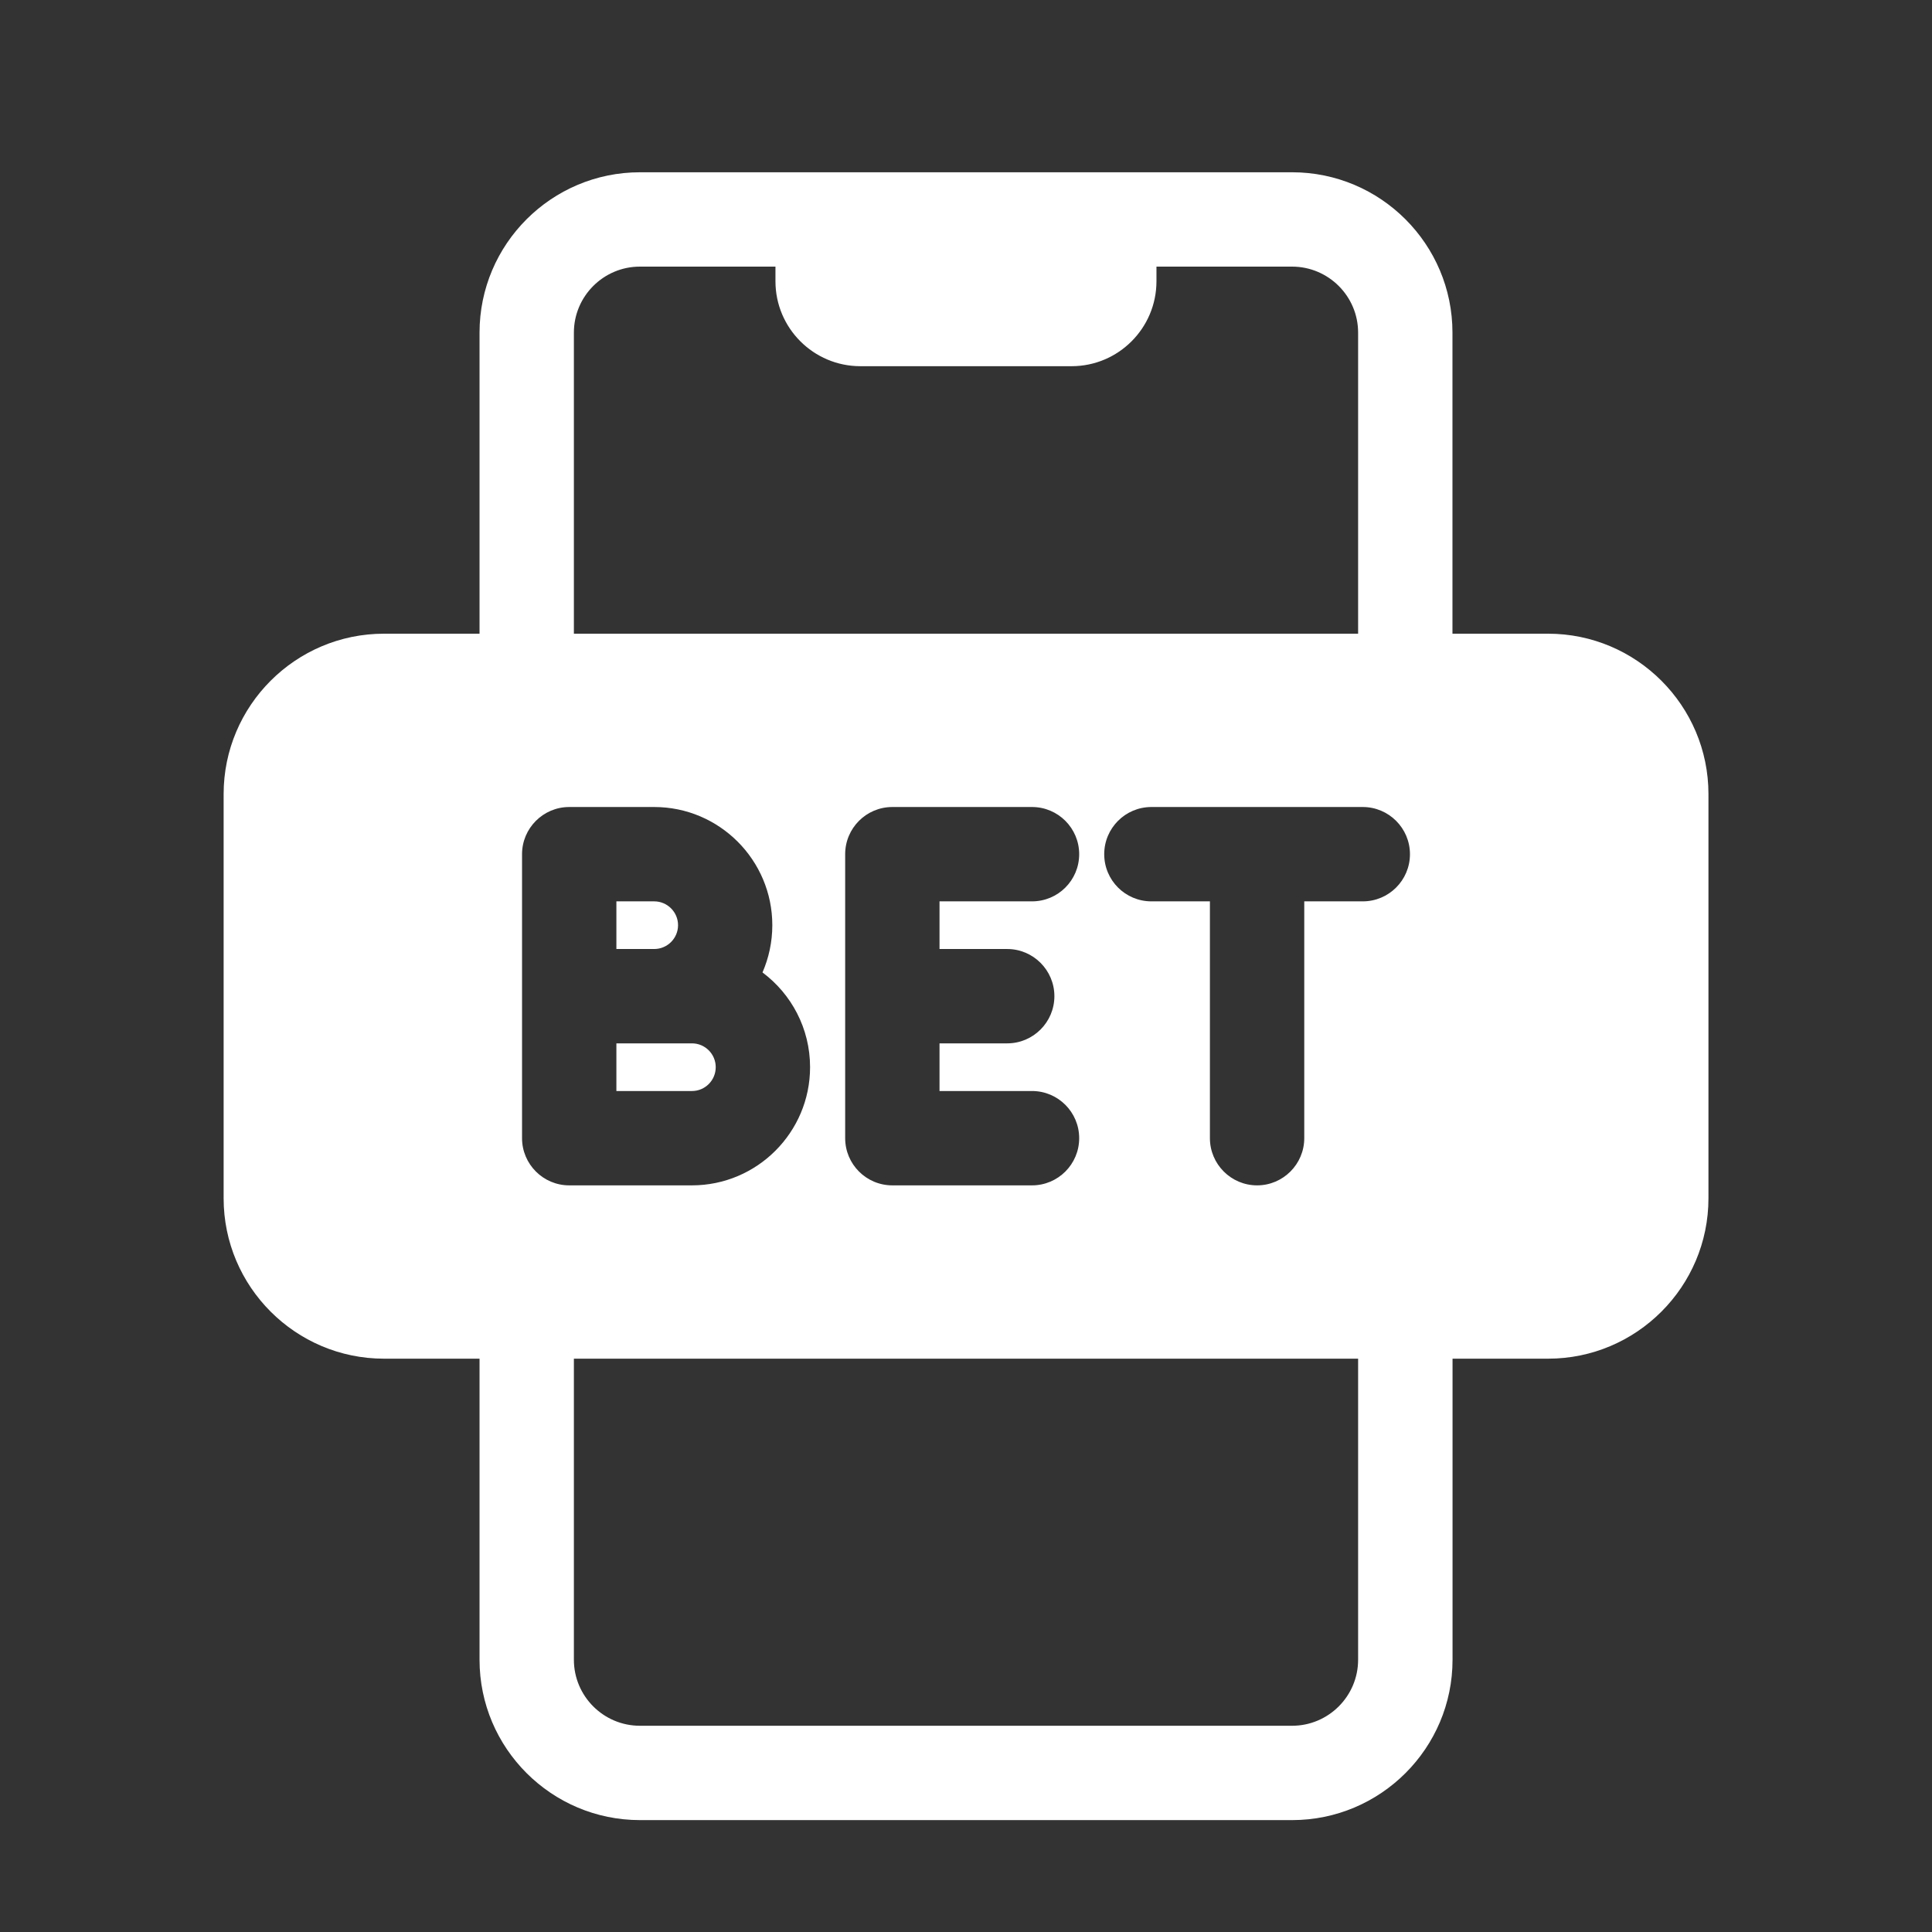 <svg width="24" height="24" viewBox="0 0 24 24" fill="none" xmlns="http://www.w3.org/2000/svg">
<rect x="0" y="0" width="24" height="24" fill="#333333" stroke="none"/>
<g clip-path="url(#clip0_109_2863)">
<path d="M8.423 11.493C8.423 11.33 8.29 11.197 8.127 11.197H7.657V11.789H8.127C8.29 11.789 8.423 11.656 8.423 11.493Z" fill="white"/>
<path d="M8.891 13.257C8.891 13.094 8.759 12.961 8.596 12.961H7.657V13.553H8.596C8.759 13.553 8.891 13.42 8.891 13.257Z" fill="white"/>
<path d="M19.23 7.872H18.043V4.132C18.043 3.033 17.149 2.14 16.051 2.14H13.783C13.783 2.14 13.781 2.14 13.781 2.14H10.22C10.22 2.14 10.218 2.14 10.218 2.14H7.95C6.851 2.14 5.957 3.033 5.957 4.132V7.872H4.77C3.672 7.872 2.778 8.766 2.778 9.864V14.886C2.778 15.984 3.672 16.878 4.77 16.878H5.957V20.618C5.957 21.717 6.851 22.61 7.95 22.61H16.051C17.15 22.61 18.044 21.717 18.044 20.618V16.878H19.231C20.329 16.878 21.223 15.984 21.223 14.886V9.864C21.223 8.766 20.329 7.872 19.231 7.872H19.23ZM12.512 11.789C12.835 11.789 13.098 12.052 13.098 12.375C13.098 12.698 12.835 12.961 12.512 12.961H11.671V13.553H12.82C13.144 13.553 13.406 13.816 13.406 14.139C13.406 14.462 13.144 14.725 12.82 14.725H11.085C10.761 14.725 10.499 14.462 10.499 14.139V10.611C10.499 10.288 10.761 10.025 11.085 10.025H12.82C13.144 10.025 13.406 10.288 13.406 10.611C13.406 10.935 13.144 11.197 12.82 11.197H11.671V11.789H12.512ZM9.594 11.493C9.594 11.702 9.55 11.9 9.472 12.08C9.831 12.348 10.063 12.776 10.063 13.257C10.063 14.066 9.405 14.725 8.595 14.725H7.071C6.748 14.725 6.485 14.462 6.485 14.139V10.611C6.485 10.288 6.748 10.025 7.071 10.025H8.127C8.936 10.025 9.594 10.684 9.594 11.493ZM16.202 14.139C16.202 14.462 15.939 14.725 15.616 14.725C15.293 14.725 15.03 14.462 15.03 14.139V11.197H14.303C13.979 11.197 13.717 10.935 13.717 10.611C13.717 10.288 13.979 10.025 14.303 10.025H16.929C17.252 10.025 17.515 10.288 17.515 10.611C17.515 10.935 17.252 11.197 16.929 11.197H16.202V14.139ZM7.129 4.132C7.129 3.68 7.497 3.312 7.949 3.312H9.633V3.494C9.633 4.076 10.106 4.549 10.688 4.549H13.312C13.893 4.549 14.366 4.076 14.366 3.494V3.312H16.05C16.503 3.312 16.871 3.68 16.871 4.132V7.872H7.129V4.132ZM16.871 20.618C16.871 21.07 16.503 21.438 16.051 21.438H7.949C7.497 21.438 7.129 21.07 7.129 20.618V16.878H16.871V20.618Z" fill="white"/>
</g>
<defs>
<clipPath id="clip0_109_2863">
<rect width="24" height="24" fill="white"/>
</clipPath>
</defs>
</svg>
